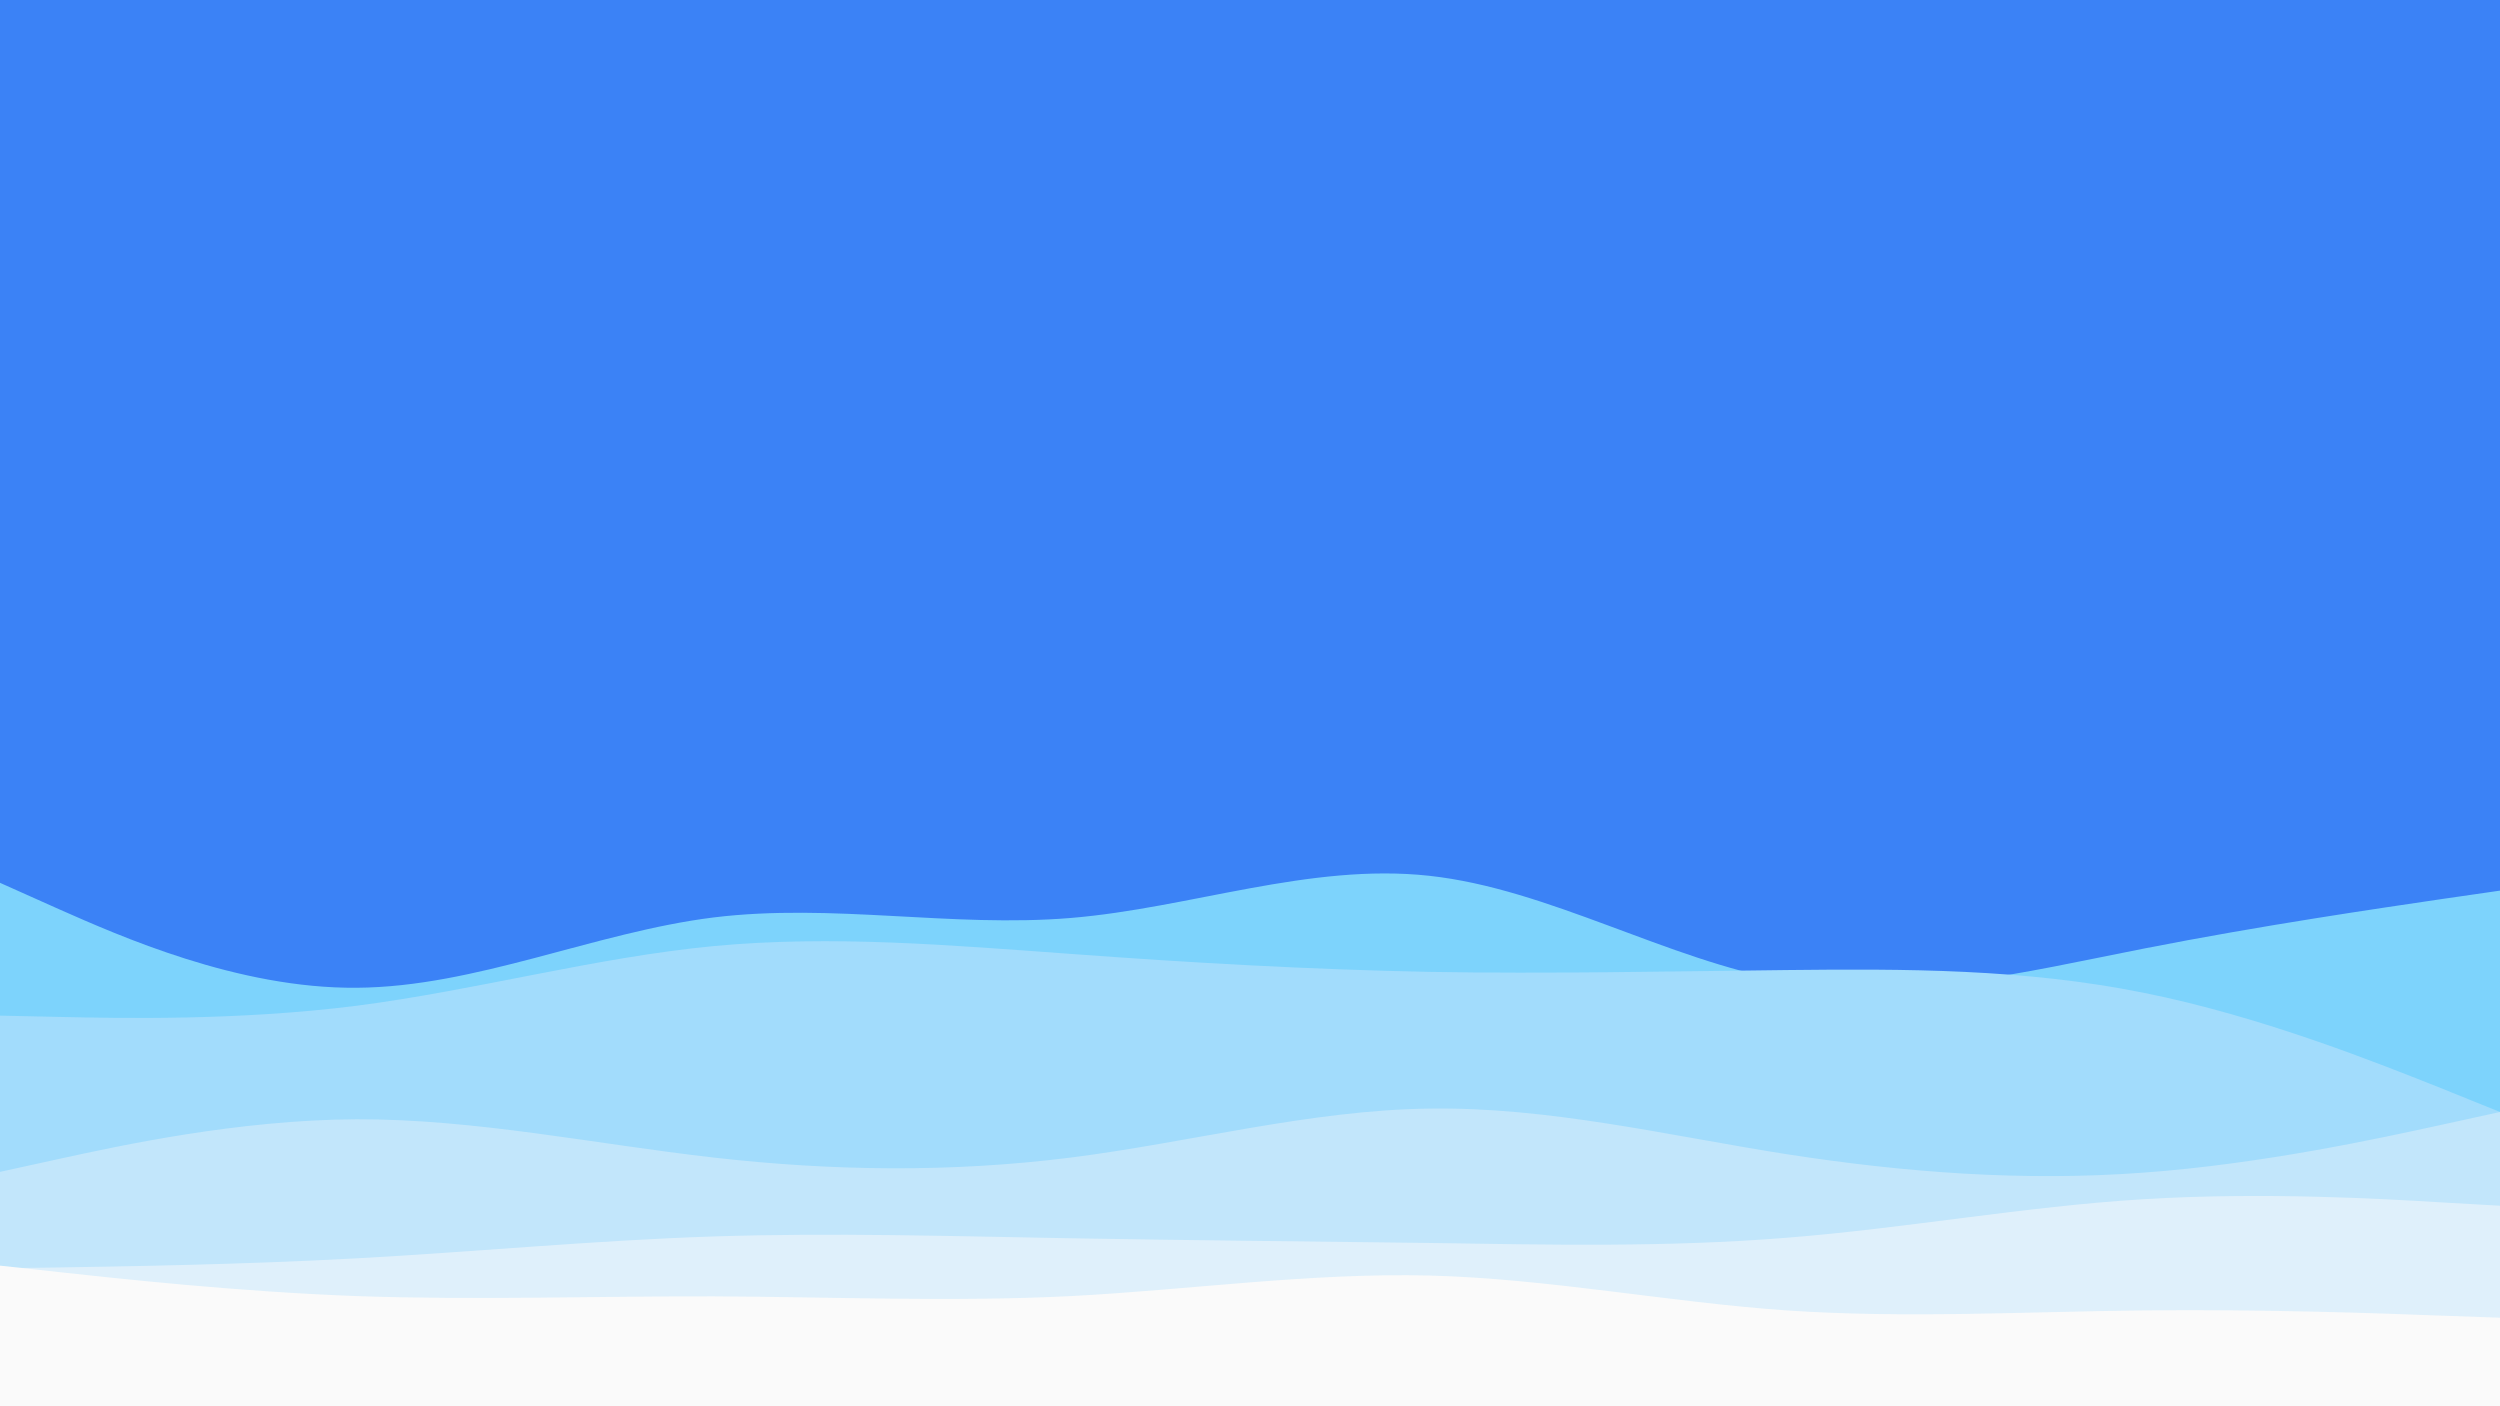 <svg id="visual" viewBox="0 0 960 540" width="960" height="540" xmlns="http://www.w3.org/2000/svg" xmlns:xlink="http://www.w3.org/1999/xlink" version="1.1"><rect x="0" y="0" width="960" height="540" fill="#3b82f6"></rect><path d="M0 339L22.8 349.2C45.7 359.3 91.3 379.7 137 379.3C182.7 379 228.3 358 274 352.3C319.7 346.7 365.3 356.3 411.2 352.5C457 348.7 503 331.3 548.8 336.3C594.7 341.3 640.3 368.7 686 376.7C731.7 384.7 777.3 373.3 823 364.3C868.7 355.3 914.3 348.7 937.2 345.3L960 342L960 541L937.2 541C914.3 541 868.7 541 823 541C777.3 541 731.7 541 686 541C640.3 541 594.7 541 548.8 541C503 541 457 541 411.2 541C365.3 541 319.7 541 274 541C228.3 541 182.7 541 137 541C91.3 541 45.7 541 22.8 541L0 541Z" fill="#7dd3fc"></path><path d="M0 390L22.8 390.5C45.7 391 91.3 392 137 386.2C182.7 380.3 228.3 367.7 274 363.3C319.7 359 365.3 363 411.2 366.3C457 369.7 503 372.3 548.8 373.2C594.7 374 640.3 373 686 372.5C731.7 372 777.3 372 823 381.2C868.7 390.3 914.3 408.7 937.2 417.8L960 427L960 541L937.2 541C914.3 541 868.7 541 823 541C777.3 541 731.7 541 686 541C640.3 541 594.7 541 548.8 541C503 541 457 541 411.2 541C365.3 541 319.7 541 274 541C228.3 541 182.7 541 137 541C91.3 541 45.7 541 22.8 541L0 541Z" fill="#a2dcfc"></path><path d="M0 450L22.8 445C45.7 440 91.3 430 137 429.8C182.7 429.7 228.3 439.3 274 444.5C319.7 449.7 365.3 450.3 411.2 444.5C457 438.7 503 426.3 548.8 425.7C594.7 425 640.3 436 686 443.2C731.7 450.3 777.3 453.7 823 450.3C868.7 447 914.3 437 937.2 432L960 427L960 541L937.2 541C914.3 541 868.7 541 823 541C777.3 541 731.7 541 686 541C640.3 541 594.7 541 548.8 541C503 541 457 541 411.2 541C365.3 541 319.7 541 274 541C228.3 541 182.7 541 137 541C91.3 541 45.7 541 22.8 541L0 541Z" fill="#c2e6fb"></path><path d="M0 487L22.8 486.7C45.7 486.3 91.3 485.7 137 483.2C182.7 480.7 228.3 476.3 274 474.8C319.7 473.3 365.3 474.7 411.2 475.5C457 476.3 503 476.7 548.8 477.3C594.7 478 640.3 479 686 475.3C731.7 471.7 777.3 463.3 823 460.5C868.7 457.7 914.3 460.3 937.2 461.7L960 463L960 541L937.2 541C914.3 541 868.7 541 823 541C777.3 541 731.7 541 686 541C640.3 541 594.7 541 548.8 541C503 541 457 541 411.2 541C365.3 541 319.7 541 274 541C228.3 541 182.7 541 137 541C91.3 541 45.7 541 22.8 541L0 541Z" fill="#dff0fb"></path><path d="M0 486L22.8 488.5C45.7 491 91.3 496 137 497.7C182.7 499.3 228.3 497.7 274 497.8C319.7 498 365.3 500 411.2 497.7C457 495.3 503 488.7 548.8 489.8C594.7 491 640.3 500 686 503.2C731.7 506.3 777.3 503.7 823 503.2C868.7 502.7 914.3 504.3 937.2 505.2L960 506L960 541L937.2 541C914.3 541 868.7 541 823 541C777.3 541 731.7 541 686 541C640.3 541 594.7 541 548.8 541C503 541 457 541 411.2 541C365.3 541 319.7 541 274 541C228.3 541 182.7 541 137 541C91.3 541 45.7 541 22.8 541L0 541Z" fill="#fafafa"></path></svg>